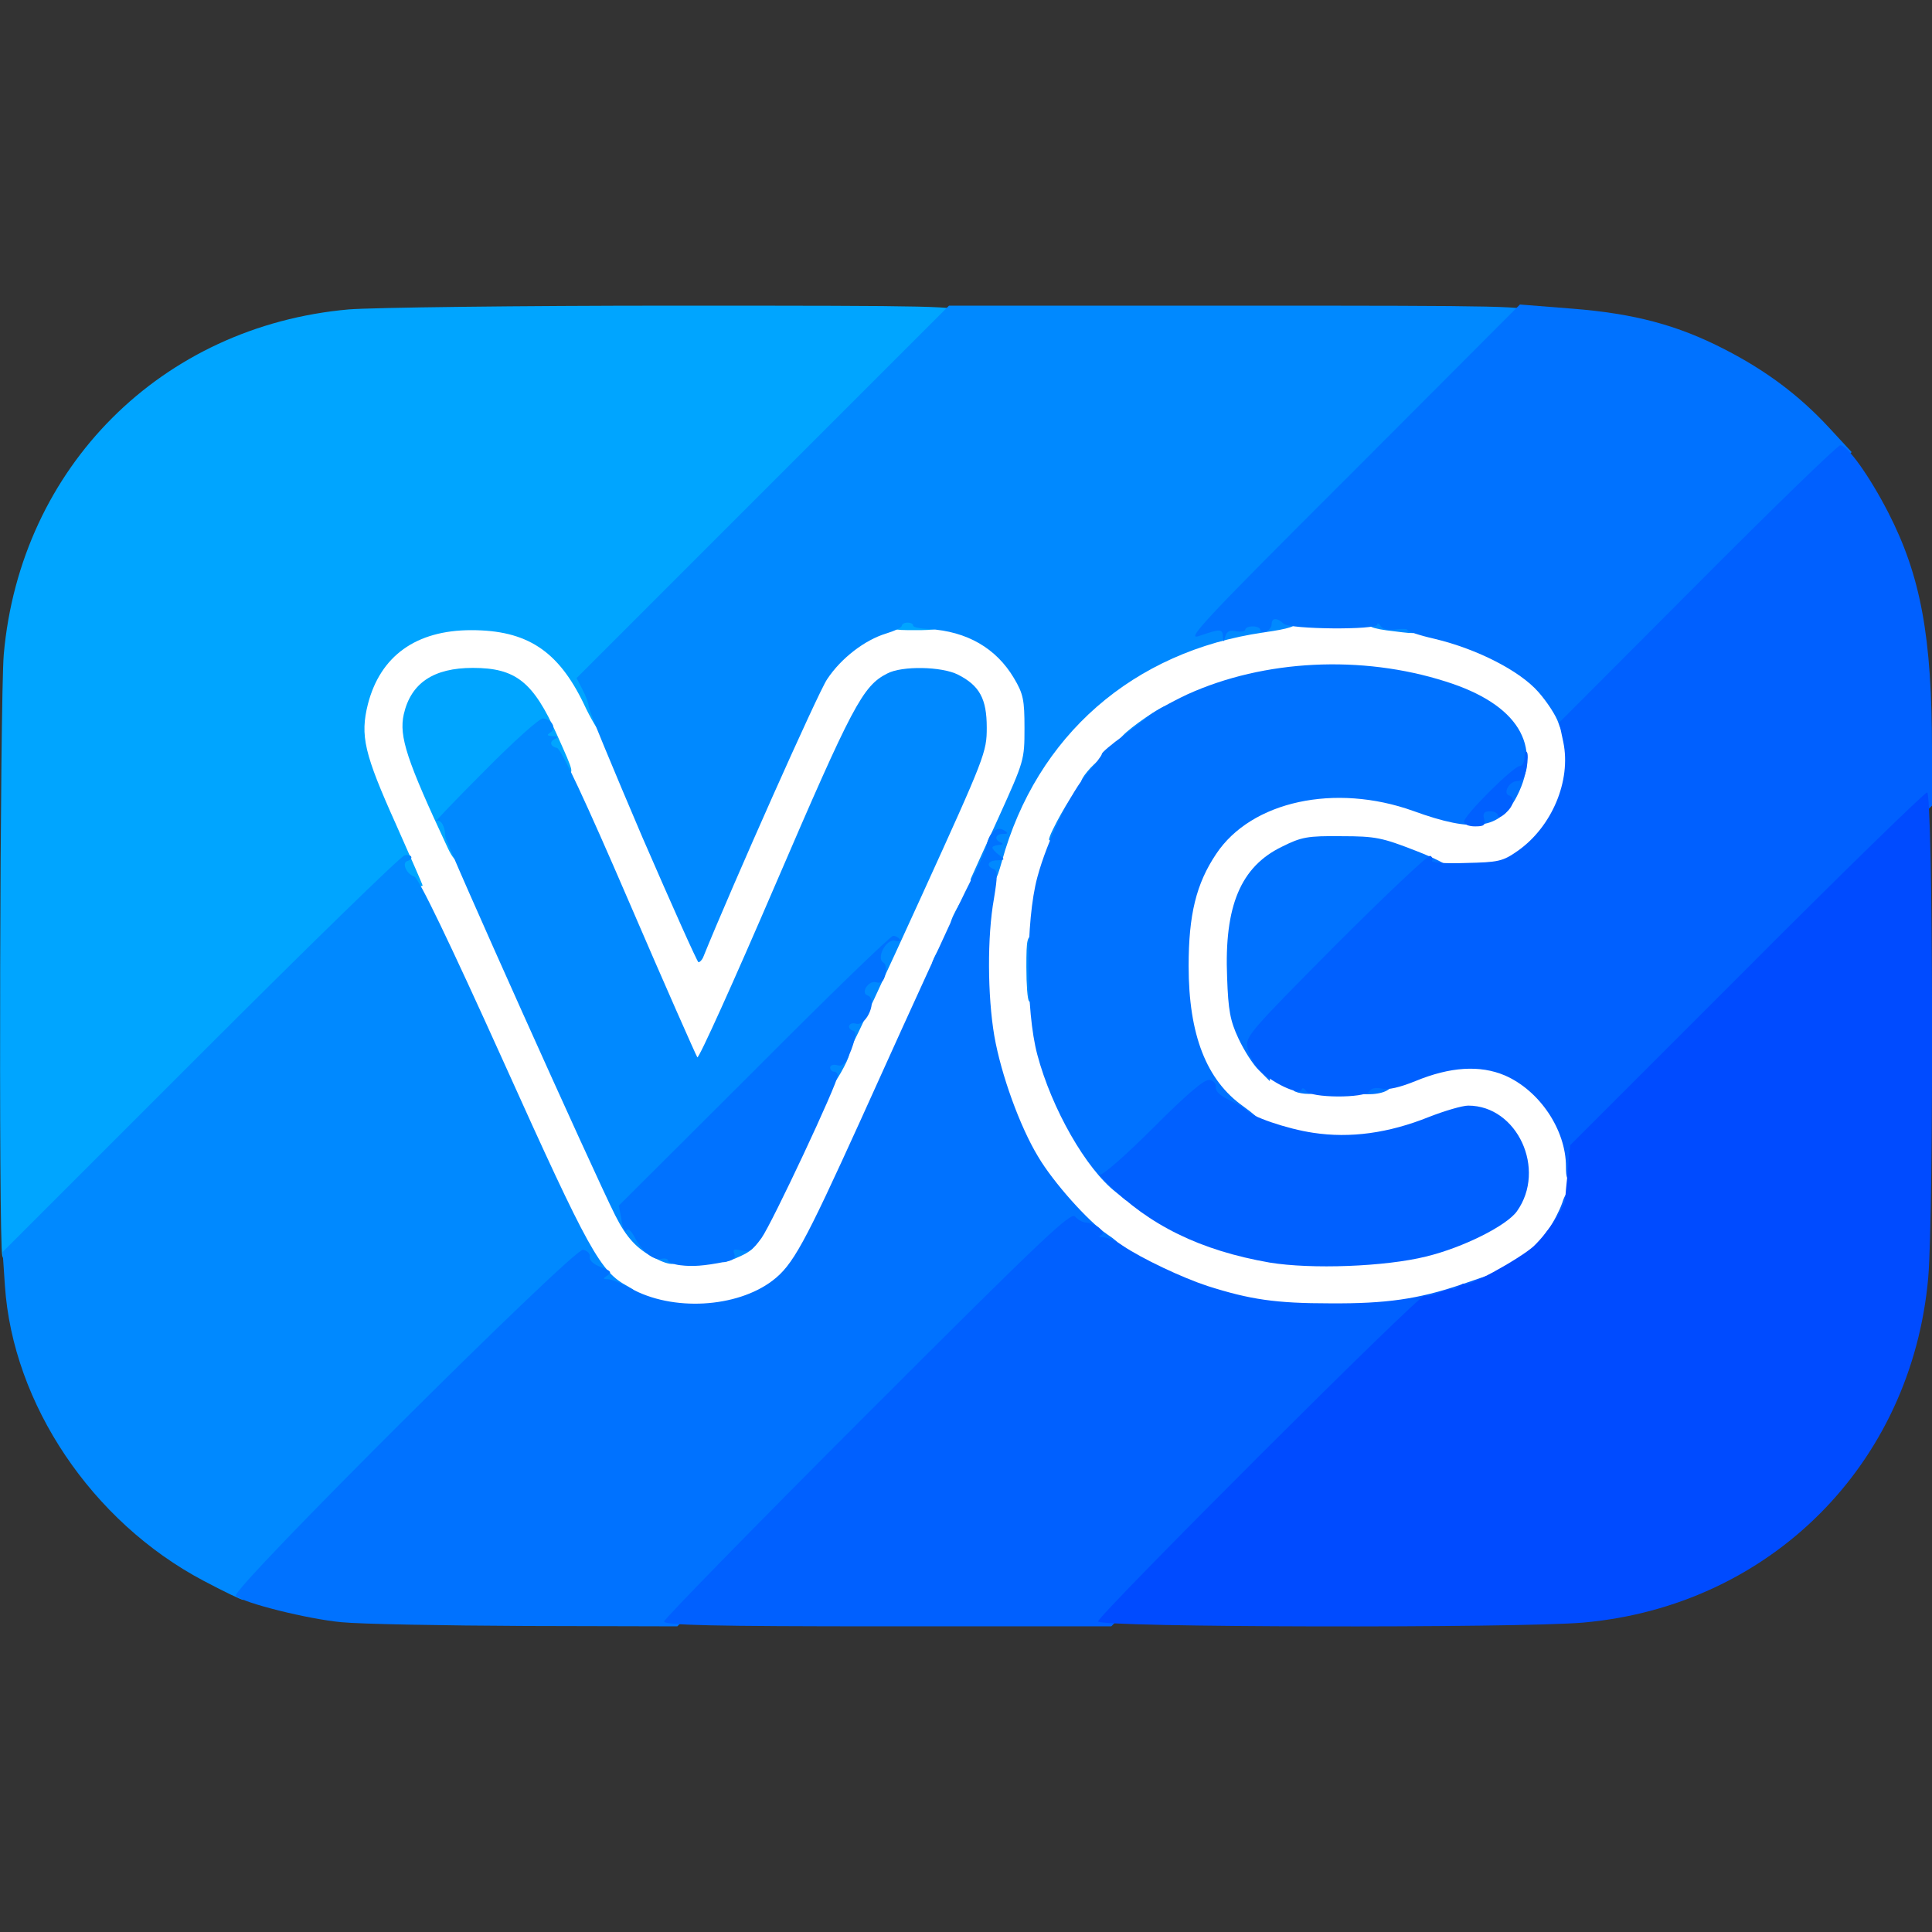 <?xml version="1.0" encoding="utf-8"?>
<!DOCTYPE svg PUBLIC "-//W3C//DTD SVG 1.0//EN" "http://www.w3.org/TR/2001/REC-SVG-20010904/DTD/svg10.dtd">
<svg version="1.0" xmlns="http://www.w3.org/2000/svg" width="512px" height="512px" viewBox="0 0 512 512" preserveAspectRatio="xMidYMid meet">
 <rect x="0" y="0" width="512" height="512" fill="#333333" stroke="none"/>
 <g fill="#ffffff">
  <path d="M173 347.7 c-3 -0.7 -7.2 -2.3 -9.2 -3.5 -8.4 -5.2 -10.1 -8.3 -37.7 -69.3 -34.8 -76.8 -32.4 -70.8 -32.5 -80.4 -0.1 -11.2 1.8 -17 7.4 -22.6 6.1 -6.1 11.6 -7.9 24 -7.9 12.9 0 18.9 1.8 24.7 7.6 5 5.1 7.6 10.3 23.8 47.9 5.9 13.8 11 25.3 11.4 25.7 0.3 0.4 6.9 -14 14.6 -31.9 7.7 -17.9 15.3 -34.4 16.9 -36.7 3.3 -4.8 9.7 -9.9 14.5 -11.5 4.7 -1.5 22.7 -1.3 27.4 0.3 5.5 2 10.3 6.1 13.4 11.3 2.1 3.6 2.7 6.2 3.1 12.2 l0.4 7.7 8.2 -8 c11.9 -11.9 26.6 -19.7 43.6 -23.3 13.1 -2.8 42.4 -2.5 54.4 0.5 26.8 6.7 37.6 18 36.4 38.1 -0.5 8.6 -2.9 14.8 -7.7 20.3 -5.1 5.8 -10.3 7.8 -20.3 7.8 -7.5 0 -9.8 -0.5 -17.9 -3.6 -7.6 -3 -10.7 -3.7 -16.5 -3.7 -18.2 -0.1 -28.4 12.9 -27.2 34.4 0.6 10.7 5.2 20 11.8 24.1 8.9 5.5 19.6 5.5 32.5 0.1 8.9 -3.8 22.2 -4.3 29.3 -1.3 6.5 2.8 12.5 9.4 14.7 16.1 2.2 6.6 1.7 21.8 -0.8 27 -5 10 -18.2 17.5 -39.2 22.1 -7.9 1.7 -38.9 1.7 -47 0 -20.5 -4.4 -37.1 -13.3 -48.6 -26.1 -15.5 -17.1 -22.4 -39.1 -21.7 -68.6 l0.3 -15 -2.3 5 c-1.3 2.7 -10.9 23.9 -21.4 47 -10.5 23.1 -20.4 43.9 -22 46.2 -3.5 5.2 -8.1 8.8 -13.8 10.8 -6 2.1 -20.2 2.8 -27 1.2z m201.9 -17.7 c10.2 -2.5 21.4 -8.2 24.4 -12.4 4.7 -6.6 1.2 -16.8 -6.9 -20.2 -3 -1.3 -3.8 -1.2 -10.6 1.5 -4 1.6 -10.4 3.5 -14.2 4.2 -8.6 1.5 -24.3 0.7 -31.1 -1.6 -11 -3.6 -18.7 -11.9 -22.5 -24.4 -2.9 -9.2 -2.9 -33.1 0 -42.4 3.9 -12.7 11.8 -20.7 23.9 -24.4 4.1 -1.3 9 -1.7 18.1 -1.7 11.5 0 13.2 0.3 21.5 3.3 5 1.7 9.9 3.4 11 3.7 4.8 1.2 12.5 -7.6 12.5 -14.3 0 -10.1 -16.3 -18.9 -39.6 -21.5 -20.1 -2.3 -42.7 3.9 -58.3 15.9 -11.7 9.1 -20.9 23.6 -25.2 39.8 -3 11.3 -3 29.8 0 41 2.7 10.2 8.7 22.5 14.4 29.6 17.4 21.7 51.3 31.5 82.6 23.9z m-182.2 0.1 c2.5 -1.2 5.2 -3.5 6.7 -5.8 3 -4.5 57 -122.6 58.7 -128.3 2.1 -7.1 -3.6 -14.6 -11.9 -15.7 -2.4 -0.3 -5.5 0 -7.2 0.7 -7 2.9 -9.6 7.7 -30.5 56.4 l-20 46.7 -3.5 -0.3 -3.4 -0.3 -19.7 -45.6 c-10.8 -25 -20.9 -47.5 -22.4 -49.8 -6.8 -10.2 -20.6 -10.8 -27.3 -1 -3.7 5.3 -3.4 6.5 10.5 36.9 1.4 3 11.1 24.4 21.5 47.5 22.1 48.7 23.8 52.3 26.9 55.2 6 5.6 14 6.8 21.6 3.4z"/>
 </g>
 <g fill="#00a5ff">
  <path d="M0.6 332.8 c-1 -3.8 -0.6 -147.5 0.4 -159.4 4.4 -49.6 41.8 -87 91.4 -91.4 6.1 -0.5 45 -1 86.4 -1 70.9 0 75.2 0.1 75.2 1.7 0 1 -21.3 23.1 -48 49.8 l-47.9 48 0.9 4 c1.2 5.1 1.3 9.5 0.1 9.5 -0.4 0 -2.5 -3.4 -4.4 -7.5 -6.8 -14.1 -15.1 -19.5 -29.8 -19.5 -14.6 0 -24.1 6.8 -27.4 19.6 -2.1 8.4 -1 13.1 7.5 32 3.8 8.6 7 15.8 7 16.1 0 0.2 -1.8 0.3 -4 0.2 l-4.1 -0.3 -50.2 50.2 c-27.6 27.6 -50.7 50.2 -51.3 50.2 -0.7 0 -1.4 -1 -1.8 -2.2z"/>
  <path d="M118.7 224.8 c-10.9 -23.3 -13 -29.6 -11.7 -35.5 1.9 -8.3 7.9 -12.3 18.3 -12.3 11.4 0 16 3.7 22.3 17.7 4.7 10.5 4.7 10.3 1.9 10.3 -1.8 0 -2.5 -0.5 -2.5 -2 0 -1.3 -0.7 -2 -1.9 -2 -1.1 0 -2.1 -0.9 -2.5 -2.2 -0.5 -2.1 -1.6 -1.3 -11.1 8.2 l-10.5 10.4 0.7 5.3 c0.7 6.1 -0.7 7 -3 2.1z"/>
  <path d="M236 164.5 c0 -2.2 0.4 -2.5 3.4 -2.5 6.2 0 9.6 1.1 9.6 3.1 0 1.7 -0.8 1.9 -6.5 1.9 -6.3 0 -6.5 -0.1 -6.5 -2.5z"/>
 </g>
 <g fill="#0089ff">
  <path d="M53.9 418.9 c-29.5 -15.6 -50.5 -46.8 -52.6 -78.2 l-0.6 -8.9 52.3 -52.3 c28.8 -28.8 53.2 -52.6 54.2 -52.8 1.9 -0.5 2.6 0.9 0.7 1.5 -1.5 0.5 -0.1 3.5 1.9 4.1 1.1 0.3 9.3 17.3 23.7 49.2 22.7 50.4 25.6 55.5 32.9 59.4 3.6 2 3.3 3.1 -0.9 3.1 -1.9 0 -3.5 -0.4 -3.5 -1 0 -0.5 -1.1 -1 -2.5 -1 -1.6 0 -2.5 -0.6 -2.5 -1.5 0 -0.9 -1 -2 -2.2 -2.4 -2.1 -0.8 -6.6 3.4 -45.8 42.5 -23.9 23.9 -44 43.4 -44.5 43.4 -0.6 0 -5.3 -2.3 -10.6 -5.1z"/>
  <path d="M173.5 333.4 c-4.7 -2.4 -7.5 -5.4 -10.5 -11.4 -5.6 -11.1 -45 -98.9 -45 -100.3 0 -2.7 -1.2 -4.7 -2.4 -4.1 -0.6 0.4 5.1 -5.6 12.8 -13.3 7.6 -7.7 14.6 -14 15.5 -13.9 2.3 0.2 3.7 2.6 2 3.7 -1.1 0.7 -0.9 0.9 0.6 1 1.1 0 1.4 0.3 0.8 0.6 -1.8 0.7 -1.6 2.1 0.3 2.5 1.1 0.2 7.6 14.1 19.1 40.8 9.6 22.3 17.8 40.8 18.1 41.2 0.4 0.4 9.7 -20.2 20.7 -45.8 20.4 -47.4 23.1 -52.6 29.6 -55.9 3.9 -2.1 14.5 -1.9 18.8 0.3 5.7 2.9 7.6 6.4 7.6 14 0 6.5 -0.4 7.6 -17.3 44.7 -9.5 20.9 -17.7 38.4 -18.1 38.8 -1.8 1.9 -4.1 -0.6 -4.1 -4.4 0 -3.7 0.2 -3.9 3.3 -4 1.7 0 2.6 -0.3 2 -0.6 -0.7 -0.2 -1.3 -1.2 -1.3 -2.1 0 -0.9 -12.9 11.2 -28.9 27.2 -28.7 28.7 -28.9 28.9 -27 30.9 1 1.2 1.9 2.5 1.9 3 0 1.7 2.9 3.7 5.4 3.7 2.1 0 2.6 0.5 2.6 2.5 0 3 -2 3.2 -6.5 0.9z"/>
  <path d="M191 331.5 c0 -3.5 0 -3.5 4.5 -3.5 3.3 0 4.5 0.4 4.5 1.5 0 1.5 -1.8 2.7 -6.4 4.5 -2.5 0.9 -2.6 0.8 -2.6 -2.5z"/>
  <path d="M218.3 287.3 c-0.8 -0.2 -1.3 -2.2 -1.3 -4.4 0 -3.9 0 -3.9 4 -3.9 2.2 0 4 0.2 4 0.5 0 1.3 -4.1 8.5 -4.8 8.4 -0.4 0 -1.3 -0.3 -1.9 -0.6z"/>
  <path d="M272.7 265.3 c-0.4 -0.3 -0.7 -4.4 -0.7 -9 0 -7.6 0.2 -8.3 2 -8.3 1.9 0 2 0.7 2 9 0 6.8 -0.3 9 -1.3 9 -0.8 0 -1.7 -0.3 -2 -0.7z"/>
  <path d="M247 255.5 c0 -1.4 3.2 -6.5 4 -6.5 0.6 0 1 1.6 1 3.5 0 3.1 -0.3 3.5 -2.5 3.5 -1.4 0 -2.5 -0.2 -2.5 -0.5z"/>
  <path d="M170.2 221.8 c-7.8 -18.3 -14.3 -33.9 -14.2 -34.6 0 -0.7 -0.7 -2.7 -1.6 -4.4 l-1.6 -3.1 49.3 -49.3 49.4 -49.4 76.7 0 c72.4 0 76.8 0.1 76.8 1.7 0 1 -17.7 19.5 -39.5 41.3 -39.1 39.1 -39.5 39.6 -35.5 39.2 2.2 -0.2 4 -0.8 4 -1.3 0 -1.1 7.1 -1.2 8.8 0 0.8 0.5 1.2 1.7 1 2.7 -0.2 1.4 -2 2 -8.9 3 -34.6 5 -60.2 27.3 -69.4 60.7 -1.6 5.6 -1.7 5.7 -5.2 5.7 -2.4 0 -3.4 -0.4 -3 -1.2 0.3 -0.7 3.6 -8 7.4 -16.3 6.7 -14.8 6.8 -15.1 6.8 -23.5 0 -7.5 -0.3 -9.1 -2.8 -13.3 -4.7 -7.9 -12.4 -12.4 -22.6 -13 -2.3 -0.1 -4.1 -0.5 -4.1 -0.9 0 -0.5 -0.7 -0.8 -1.5 -0.8 -0.8 0 -1.5 0.4 -1.5 0.8 0 0.5 -1.9 1.4 -4.2 2.1 -5.6 1.7 -11.9 6.5 -15.6 12.1 -2.3 3.3 -25.3 55 -32.9 73.8 -0.3 0.6 -0.8 1.2 -1.2 1.2 -0.3 0 -7 -15 -14.9 -33.2z"/>
  <path d="M252 244.5 c0 -1.5 4.2 -8.5 5 -8.5 1.1 0 1.3 4.9 0.4 7.4 -0.6 1.4 -5.4 2.4 -5.4 1.1z"/>
  <path d="M278 222.5 c0 -1.5 6.2 -12.5 7 -12.5 0.6 0 1 1.6 1 3.5 0 2.4 -0.5 3.5 -1.5 3.5 -1 0 -1.5 1 -1.5 3 0 2.5 -0.4 3 -2.5 3 -1.4 0 -2.5 -0.2 -2.5 -0.5z"/>
  <path d="M286.9 206.2 c0.5 -0.9 1.9 -2.6 3 -3.6 2.1 -1.9 2.1 -1.9 2.1 1.7 0 3.4 -0.2 3.7 -3 3.7 -2.6 0 -2.9 -0.3 -2.1 -1.8z"/>
  <path d="M297.5 195 c2.1 -2.3 10.4 -8 11.7 -8 0.4 0 0.8 1.1 0.8 2.5 0 1.6 -0.6 2.5 -1.5 2.5 -0.8 0 -1.5 0.5 -1.5 1 0 0.6 -0.6 1 -1.4 1 -0.8 0 -1.6 0.7 -2 1.5 -0.3 1 -1.9 1.5 -4.2 1.5 -3.7 0 -3.7 0 -1.9 -2z"/>
  <path d="M369.5 167.3 c-6.2 -0.7 -7.5 -1.3 -7.5 -3.3 0 -2.2 0.7 -2.3 8.8 -1.4 4.6 0.6 5.2 0.9 5.2 3 0 2.5 -0.2 2.5 -6.5 1.7z"/>
 </g>
 <g fill="#0072ff">
  <path d="M90.5 429.9 c-8.8 -0.8 -26.1 -5.1 -28 -7 -1.5 -1.5 89.4 -92 92 -91.7 1.1 0.2 1.9 1 1.8 1.8 -0.2 1 1 2.1 3 2.8 2.6 1 2.9 1.4 1.7 2.2 -1.3 0.8 -1.3 1 0.1 1 0.9 0 3.6 1.1 6 2.4 11.1 6.2 28.1 5.2 37.6 -2 5.4 -4.1 8.4 -9.6 23.3 -42.4 7.8 -17.3 15.8 -34.9 17.7 -39 1.9 -4.1 5 -10.9 6.9 -15 1.9 -4.1 4.6 -9.6 6 -12.2 1.4 -2.7 2.7 -5.8 2.9 -7 0.7 -3.2 2.7 -4.9 4.5 -3.8 1.3 0.8 1.2 1 -0.2 1 -2.1 0 -2.4 1.6 -0.5 2.3 0.7 0.3 0.5 0.6 -0.5 0.6 -1 0.1 -1.8 0.4 -1.8 0.7 0 0.4 0.8 1.3 1.8 2 1.6 1.2 1.5 1.3 -0.5 1.4 -2.5 0 -3.1 1.5 -1 2.3 1.1 0.4 1.1 1.8 0.1 7.9 -1.8 10 -1.7 25.7 0.1 36.3 1.8 10.3 6.8 24.1 11.6 32 4 6.8 13.3 17.2 18.3 20.6 2 1.3 3.6 2.7 3.6 3.2 0 0.4 -2 0.7 -4.5 0.7 -3.8 0 -4.5 -0.3 -4.5 -2 0 -6 -4.5 -2 -56.5 50 l-52 52 -40 -0.1 c-22 -0.1 -44 -0.5 -49 -1z"/>
  <path d="M180.3 335.3 c-1.8 -0.2 -3.3 -0.8 -3.3 -1.3 0 -0.4 -0.8 -0.6 -1.7 -0.4 -2.2 0.5 -5.3 -2.1 -7.2 -5.9 -0.9 -1.6 -1.7 -2.3 -2.1 -1.6 -0.4 0.6 -1 -0.7 -1.3 -2.8 l-0.7 -3.8 35.8 -35.7 c19.6 -19.7 36.2 -35.8 36.9 -35.8 0.6 0 1.4 0.4 1.7 0.9 0.4 0.5 -0.2 0.7 -1.2 0.4 -2.3 -0.6 -5.1 4.6 -3.1 5.8 0.7 0.4 0.9 1.7 0.5 3.2 -0.4 1.8 -1.1 2.4 -2.5 2 -2 -0.5 -4.1 2.9 -2.2 3.5 2.8 0.9 -0.2 8.2 -3 7.5 -2 -0.6 -2.7 1.3 -0.7 1.9 0.8 0.3 0.6 1.7 -0.6 5 -1.4 3.6 -2.2 4.5 -3.7 4.1 -1 -0.3 -1.9 0 -1.9 0.6 0 0.6 0.5 1.1 1 1.1 0.6 0 1 0.5 1 1 0 2.1 -17.4 39.2 -20.2 43.1 -2.4 3.3 -3.2 3.8 -5.3 3.3 -2 -0.5 -2.4 -0.3 -1.9 0.9 0.4 1.1 -0.3 1.7 -2.5 2.1 -5.6 1.1 -8.6 1.3 -11.8 0.9z"/>
  <path d="M295.8 316 c-8 -6.2 -17.1 -22.2 -20.9 -36.5 -3.1 -11.6 -3.1 -35.5 0 -47 2.6 -9.7 8.8 -22.6 13.6 -28 1.9 -2.2 3.5 -4.3 3.5 -4.7 0 -0.4 2.6 -2.6 5.8 -4.9 3.1 -2.4 5.9 -4.5 6.2 -4.8 0.9 -1 6.4 -4.1 10.7 -6.1 20.3 -9.2 46.1 -10.5 68.4 -3.4 19.1 6 25.8 16.9 18.9 30.4 -4.5 8.8 -11.3 9.8 -27.5 3.9 -20.7 -7.4 -42.9 -2.6 -52.2 11.4 -5.3 7.9 -7.3 16.1 -7.3 29.7 0 18.2 4.7 30.3 14.5 37.2 2.5 1.8 4.5 3.5 4.5 4 0 0.4 -1.6 0.8 -3.5 0.8 -2.4 0 -3.5 -0.5 -3.5 -1.5 0 -0.8 -0.9 -1.5 -2 -1.5 -1.2 0 -3.1 -0.7 -4.3 -1.5 -2.2 -1.4 -2.6 -1.1 -11.9 8.3 -7.8 7.8 -9.7 10.3 -10 13.1 l-0.3 3.3 -2.7 -2.2z"/>
  <path d="M343.3 289.3 c-0.7 -0.2 -1.3 -1.3 -1.3 -2.4 0 -1.5 0.7 -1.9 3.5 -1.9 3.1 0 3.5 0.3 3.5 2.5 0 1.9 -0.5 2.5 -2.2 2.4 -1.3 0 -2.9 -0.3 -3.5 -0.6z"/>
  <path d="M360 287.5 c0 -2.3 0.4 -2.5 4.5 -2.5 3.7 0 4.5 0.3 4.5 1.9 0 1.9 -2.5 3.1 -6.7 3.1 -1.8 0 -2.3 -0.6 -2.3 -2.5z"/>
  <path d="M333.7 283.7 c-1.6 -1.5 -4 -5.3 -5.5 -8.5 -2.2 -4.7 -2.7 -7.5 -3 -16.1 -0.8 -19 3.6 -29.4 14.5 -34.7 5.2 -2.6 6.8 -2.9 15.8 -2.8 9.1 0 10.8 0.4 19.8 3.9 10 3.9 12.6 6.5 6.4 6.5 -2.9 0 -5.6 2.4 -25.5 22.3 -12.2 12.2 -22.2 22.6 -22.2 23.1 0 0.5 0.7 1.4 1.6 2 1 0.8 1.4 2.3 1.2 4.1 l-0.3 3 -2.8 -2.8z"/>
  <path d="M413 191.6 c-0.6 -1.9 -3 -5.6 -5.3 -8.2 -4.9 -5.6 -16.2 -11.4 -27.5 -14.1 -4 -0.9 -7.2 -2 -7.2 -2.3 0 -0.4 -1.4 -0.4 -3.1 -0.2 -2 0.3 -3.4 0 -4 -0.9 -0.5 -0.8 -0.9 -0.9 -0.9 -0.4 0 1.5 -23.2 1.3 -24.8 -0.2 -1.8 -1.7 -3.2 -1.6 -3.2 0.1 0 0.8 -0.7 1.6 -1.5 2 -0.8 0.3 -1.5 0.1 -1.5 -0.4 0 -0.6 -0.9 -1 -2 -1 -1.1 0 -2 0.4 -2 0.9 0 0.4 -1.1 0.6 -2.4 0.4 -1.7 -0.4 -2.5 0 -2.9 1.4 -0.4 1.6 -0.5 1.6 -0.6 0.1 -0.1 -2.2 -0.7 -2.2 -6.2 -0.3 -3.9 1.4 0.2 -3.1 40.3 -43.1 l44.6 -44.7 13.9 1.1 c16.5 1.3 28 4.4 40.4 10.8 10.9 5.6 19.6 12.1 27.5 20.6 l6.1 6.6 -37.6 37.6 c-20.6 20.7 -37.9 37.6 -38.3 37.6 -0.3 0 -1.2 -1.5 -1.8 -3.4z"/>
 </g>
 <g fill="#0060ff">
  <path d="M176 429.7 c0 -0.6 24.2 -25.4 53.8 -55 46.8 -46.8 54 -53.6 55.1 -52.3 0.8 0.9 2.1 1.6 3 1.6 2.4 0.1 5.5 2.7 3.9 3.3 -0.8 0.3 -0.5 0.6 0.7 0.6 1.1 0.1 3.4 1 5 2.2 5.2 3.5 15.8 8.5 22.5 10.7 11.3 3.6 18.1 4.6 32.5 4.6 14.8 0.1 23.3 -1.1 34.8 -5 l6.7 -2.3 0 2.4 c0 2.1 -0.9 2.7 -6.9 4.5 -3.7 1.1 -7.2 2 -7.7 2 -0.5 0 -19.8 18.9 -42.9 42 l-42 42 -59.2 0 c-46.9 0 -59.3 -0.3 -59.3 -1.3z"/>
  <path d="M398 337.2 c0 -0.5 1.8 -2.1 4.1 -3.6 l4 -2.7 -0.3 3.3 c-0.3 3 -0.6 3.3 -4 3.6 -2.1 0.2 -3.8 -0.1 -3.8 -0.6z"/>
  <path d="M336.5 334.6 c-18.4 -3.2 -32 -9.9 -43 -21 -1.7 -1.7 -2.6 -2.8 -2.1 -2.3 0.6 0.4 6.7 -4.9 14.2 -12.4 9.3 -9.3 13.7 -13 15 -12.7 1.1 0.2 1.8 1.1 1.6 2 -0.1 1 1.2 2.2 3.5 3.3 2.1 1 4 2.1 4.3 2.5 1.4 1.9 11.2 5.2 18 6.2 9.8 1.5 20 0.1 30.7 -4.2 4.1 -1.6 8.8 -3 10.4 -3 13 0 20.8 16.9 12.9 28 -2.7 3.8 -14.2 9.6 -24.1 12 -10.9 2.7 -30.4 3.4 -41.4 1.6z"/>
  <path d="M408 329.4 c0 -0.3 1.1 -2 2.4 -3.7 1.3 -1.8 2.9 -4.9 3.6 -6.9 1.4 -4.6 4 -5.1 4 -0.9 0 3.9 -0.9 6.1 -2.6 6.1 -0.9 0 -1.4 1.1 -1.4 3 0 2.7 -0.3 3 -3 3 -1.6 0 -3 -0.3 -3 -0.6z"/>
  <path d="M415 309.2 c0 -9.8 -7 -20.2 -16.2 -24.2 -6.6 -2.8 -14.5 -2.3 -23.7 1.5 -4.2 1.7 -7.3 2.4 -8.9 2 -1.6 -0.4 -2.8 -0.1 -3.3 0.7 -1.2 1.9 -15.7 1.8 -16.8 -0.1 -0.5 -0.8 -1 -0.9 -1.2 -0.3 -0.6 1.6 -8.1 -2 -11.2 -5.3 -1.4 -1.5 -2.8 -4.2 -3.1 -5.8 -0.6 -3 0.5 -4.2 23.3 -27.2 13.2 -13.2 24.5 -23.9 25.1 -23.7 0.5 0.2 0.8 0.8 0.5 1.3 -0.4 0.5 3.5 0.8 8.9 0.6 8.7 -0.2 9.8 -0.4 13.8 -3.2 9.1 -6.4 14.2 -18.6 12.1 -28.8 l-1.1 -5.2 36.6 -36.7 c20.2 -20.3 37.2 -36.8 37.9 -36.8 1.9 0 7.7 8.1 12.7 17.8 8.6 16.8 11.6 32.8 11.6 63.2 l0 14.5 -46.5 46.5 c-42.3 42.3 -46.5 46.8 -46.5 49.7 0 2.6 -0.4 3.3 -2 3.3 -1.7 0 -2 -0.7 -2 -3.8z"/>
  <path d="M388 217.7 c0 -1.6 13.1 -14.7 14.8 -14.7 0.6 0 1.2 -1 1.2 -2.2 0 -1.2 0.3 -1.9 0.6 -1.5 0.4 0.3 0.3 2.2 0 4.2 -0.5 2.5 -1.2 3.5 -2.5 3.5 -2.1 0 -3.9 3.2 -2.2 3.8 1.7 0.6 1.3 2.7 -0.9 4.7 -1.1 1 -2 1.3 -2 0.7 0 -0.7 -1 -1.2 -2.1 -1.2 -1.6 0 -2 0.5 -1.6 2 0.4 1.7 0 2 -2.4 2 -1.7 0 -2.9 -0.5 -2.9 -1.3z"/>
 </g>
 <g fill="#004bff">
  <path d="M291 429.7 c0 -1.6 85.7 -87.3 86.6 -86.4 0.4 0.3 2.2 0 4 -0.8 1.9 -0.8 3.4 -1.1 3.4 -0.8 0 0.3 0.7 0 1.5 -0.7 0.8 -0.7 1.5 -1 1.5 -0.7 0 1.4 14.6 -6.6 18.4 -10 3.7 -3.5 8.5 -10.6 8.4 -12.6 0 -0.4 0.3 -3.8 0.7 -7.5 l0.6 -6.7 46.7 -46.7 c25.7 -25.8 47.3 -46.8 47.9 -46.8 1.6 0 1.8 111.3 0.3 128.6 -4.4 49.5 -41.9 87 -91.4 91.4 -17.3 1.5 -128.6 1.3 -128.6 -0.3z"/>
 </g>
</svg>